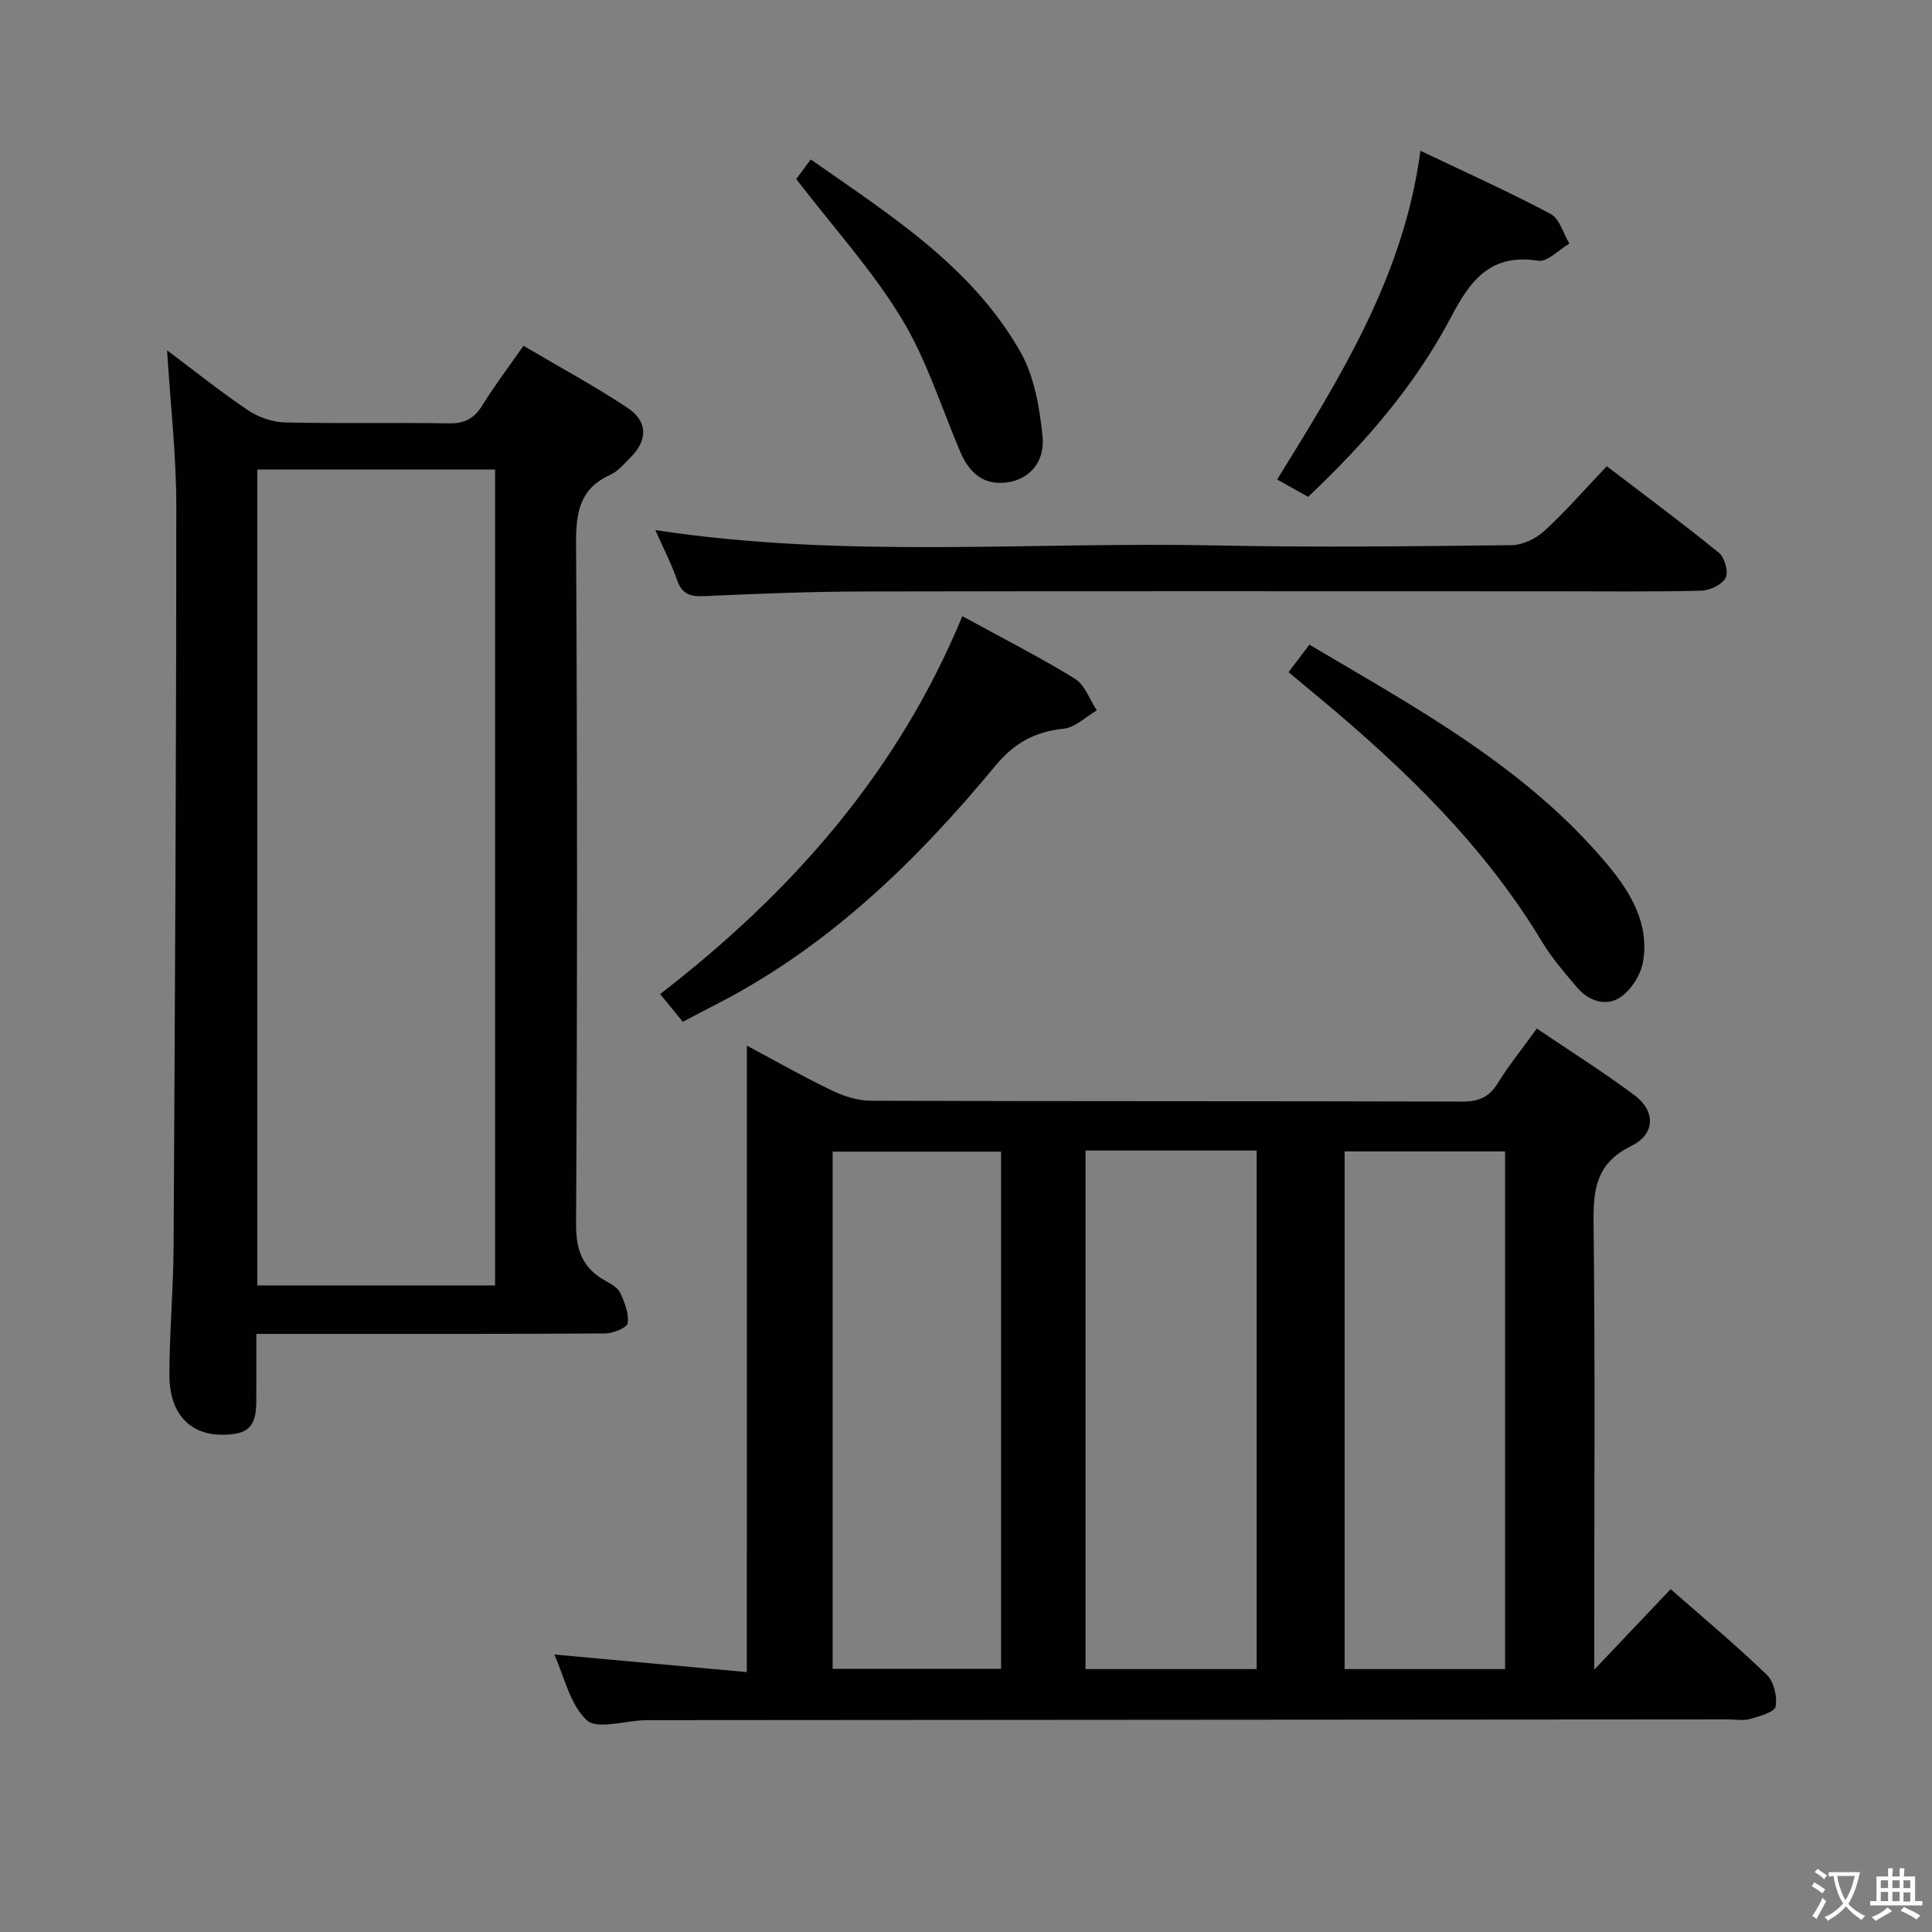 <svg enable-background="new 0 0 400 400" viewBox="0 0 400 400" xmlns="http://www.w3.org/2000/svg"><rect x="0" y="0" width="400" height="400" fill="#808080" stroke="none"/><g fill="#010103"><path d="m154.63 216.49c6.6 3.52 12.06 6.64 17.73 9.34 2.44 1.16 5.28 2.06 7.95 2.07 40.82.13 81.65.05 122.47.17 3.37.01 5.51-.9 7.3-3.78 2.35-3.79 5.17-7.28 8.1-11.34 6.93 4.69 13.79 9 20.27 13.84 4.34 3.25 4.28 8.03-.7 10.47-7.32 3.57-7.91 9.02-7.82 16.09.34 28.49.14 56.99.14 85.48v6.86c5.74-6.04 10.64-11.21 15.82-16.67 6.79 5.96 13.56 11.61 19.89 17.71 1.48 1.42 2.23 4.54 1.84 6.59-.22 1.18-3.35 2.02-5.3 2.58-1.38.4-2.98.08-4.48.08-74.32.05-148.63.11-222.95.16-.5 0-1 0-1.5.02-4.09.12-9.77 1.96-11.92-.02-3.46-3.19-4.59-8.91-6.71-13.59 13.41 1.22 26.37 2.41 39.86 3.64.01-43.46.01-86.05.01-129.7zm70.12 21.72v107.36h35.43c0-35.85 0-71.54 0-107.36-11.89 0-23.37 0-35.43 0zm-17.49.23c-11.89 0-23.45 0-34.87 0v107.07h34.87c0-35.89 0-71.46 0-107.07zm104.35 107.13c0-35.92 0-71.59 0-107.18-11.31 0-22.22 0-33.22 0v107.18z"/><path d="m53.07 276.17c0 5.12.02 9.59-.01 14.05-.03 5.17-1.66 6.77-6.87 6.83-6.88.08-11.14-4.37-11.12-12.46.02-8.81.82-17.61.87-26.42.28-51.12.56-102.24.56-153.37 0-10.57-1.22-21.14-1.91-32.28 5.61 4.21 10.99 8.53 16.7 12.38 2.18 1.47 5.09 2.5 7.69 2.56 11.32.27 22.65 0 33.98.19 3.23.05 5.21-.99 6.89-3.71 2.52-4.08 5.44-7.92 8.53-12.35 7.27 4.29 14.53 8.23 21.41 12.75 4.39 2.89 4.38 6.75.7 10.43-1.29 1.29-2.57 2.83-4.16 3.55-6.32 2.85-7.09 7.77-7.06 14.15.27 46.97.26 93.95 0 140.93-.03 5.51 1.4 9.2 6.1 11.79 1.15.63 2.54 1.42 3.05 2.5.91 1.95 1.82 4.26 1.54 6.26-.13.94-3.01 2.11-4.66 2.12-19.99.15-39.98.09-59.97.1-3.82 0-7.63 0-12.26 0zm.2-178.96v168.93h49.23c0-56.54 0-112.63 0-168.93-16.43 0-32.55 0-49.23 0z"/><path d="m135.68 109.75c39.14 5.97 77.8 2.36 116.33 3.18 20.31.43 40.65.17 60.97-.06 2.3-.03 5.03-1.36 6.77-2.95 4.39-4.04 8.33-8.57 12.92-13.39 7.83 5.98 15.67 11.78 23.22 17.93 1.19.97 2.02 3.98 1.38 5.17-.76 1.42-3.27 2.62-5.05 2.67-10.16.25-20.32.12-30.48.12-47.64 0-95.29-.06-142.93.04-10.97.02-21.95.46-32.91.96-2.86.13-4.64-.29-5.68-3.24-1.2-3.42-2.87-6.67-4.54-10.43z"/><path d="m141.38 211.56c-1.69-2.06-3.03-3.71-4.71-5.75 27.14-20.94 49.17-45.8 62.57-78.24 8.04 4.4 15.85 8.37 23.29 12.94 2.08 1.28 3.07 4.33 4.55 6.57-2.28 1.32-4.47 3.54-6.86 3.79-5.98.61-10.26 2.98-14.17 7.71-16.55 20-35.03 37.88-58.54 49.76-1.9.96-3.79 1.98-6.13 3.22z"/><path d="m266.78 139.16c1.54-2.03 2.81-3.69 4.32-5.68 22.36 13.22 44.93 25.45 61.72 45.54 4.77 5.71 8.64 12.14 7.38 19.96-.44 2.73-2.41 5.92-4.67 7.46-2.91 1.98-6.54.92-8.96-1.94-2.58-3.04-5.24-6.08-7.28-9.47-11.94-19.84-28.25-35.64-45.84-50.31-2.15-1.79-4.29-3.58-6.67-5.56z"/><path d="m270.83 102.86c-2.3-1.28-4.03-2.25-6.41-3.58 13.03-21.12 26.23-42.08 29.66-68.07 9.44 4.51 18.35 8.5 26.94 13.07 1.87.99 2.63 4.05 3.91 6.15-2.17 1.26-4.54 3.85-6.47 3.55-9.92-1.53-14.02 4.03-18.13 11.84-7.41 14.04-17.79 26-29.5 37.04z"/><path d="m164.85 37.07c.6-.81 1.66-2.24 3.01-4.06 16.39 11.5 33.29 22.09 43.38 39.8 2.89 5.07 3.99 11.5 4.6 17.45.57 5.49-2.81 9.04-7.43 9.63-4.86.62-7.76-2.06-9.57-6.29-3.97-9.29-7-19.16-12.2-27.7-6.08-9.99-14.07-18.79-21.79-28.83z"/></g><path d="m377.9 391.2c-.2.3-.4.5-.6.8-.7-.6-1.4-1-2.2-1.5.2-.3.4-.5.5-.8.6.4 1.4.8 2.3 1.5zm-1.8 6.1c-.2-.2-.5-.4-.9-.6.4-.6.8-1.2 1.2-1.9s.7-1.3.9-1.9c.3.3.5.5.8.7-.7 1.3-1.4 2.6-2 3.7zm2.2-9c-.3.3-.5.5-.6.8-.6-.6-1.3-1.1-2-1.5.3-.3.5-.5.6-.7.6.5 1.3.9 2 1.4zm.3.2v-.9h2 4.5c-.3 1.3-.6 2.5-1 3.6s-.9 2.1-1.4 3c.4.5 1 1 1.6 1.4s1.2.8 1.9 1.1c-.3.2-.5.4-.8.8-.4-.3-1-.7-1.6-1.2s-1.2-1.1-1.6-1.6c-.5.6-1.1 1.1-1.7 1.6s-1.4.9-2.1 1.4c-.1-.3-.3-.5-.7-.8.6-.2 1.2-.5 1.9-1s1.4-1.1 2-1.8c-.5-.8-.9-1.6-1.2-2.5s-.6-2-.8-3.2c-.4.1-.7.1-1 .1zm2.5 2.7c.3 1 .7 1.7 1 2.2.3-.5.6-1.1 1-2s.6-1.9.9-3h-3.2-.4c.1.9.3 1.8.7 2.8z" fill="#fcfafa"/><path d="m396.5 388.5v1.5 3.6h1.5v.9c-.4 0-1 0-1.7 0h-7.9c-.5 0-.9 0-1.2 0v-.9h1.3v-3.5c0-.7 0-1.2 0-1.6h2.4c0-.8 0-1.4 0-1.7h1c0 .3-.1.8-.1 1.7h1.5c0-.8 0-1.4 0-1.7h1c0 .3-.1.9-.1 1.7zm-8.2 9.2c-.2-.3-.5-.5-.8-.8.8-.3 1.4-.6 1.9-.9s1-.7 1.4-1.1c.3.3.6.5.9.8-1.6 1-2.8 1.6-3.4 2zm2.6-6.8v-1.6h-1.5v1.6zm0 2.7v-1.9h-1.5v1.9zm2.4-2.7v-1.6h-1.5v1.6zm0 2.7v-1.9h-1.5v1.9zm.2 2 .7-.8c.4.2.9.5 1.6.8s1.3.7 1.8 1c-.3.3-.5.5-.8.8-.4-.3-1.5-1-3.3-1.8zm2-4.7v-1.6h-1.4v1.6zm0 2.8v-1.9h-1.4v1.9z" fill="#fcfafa"/></svg>